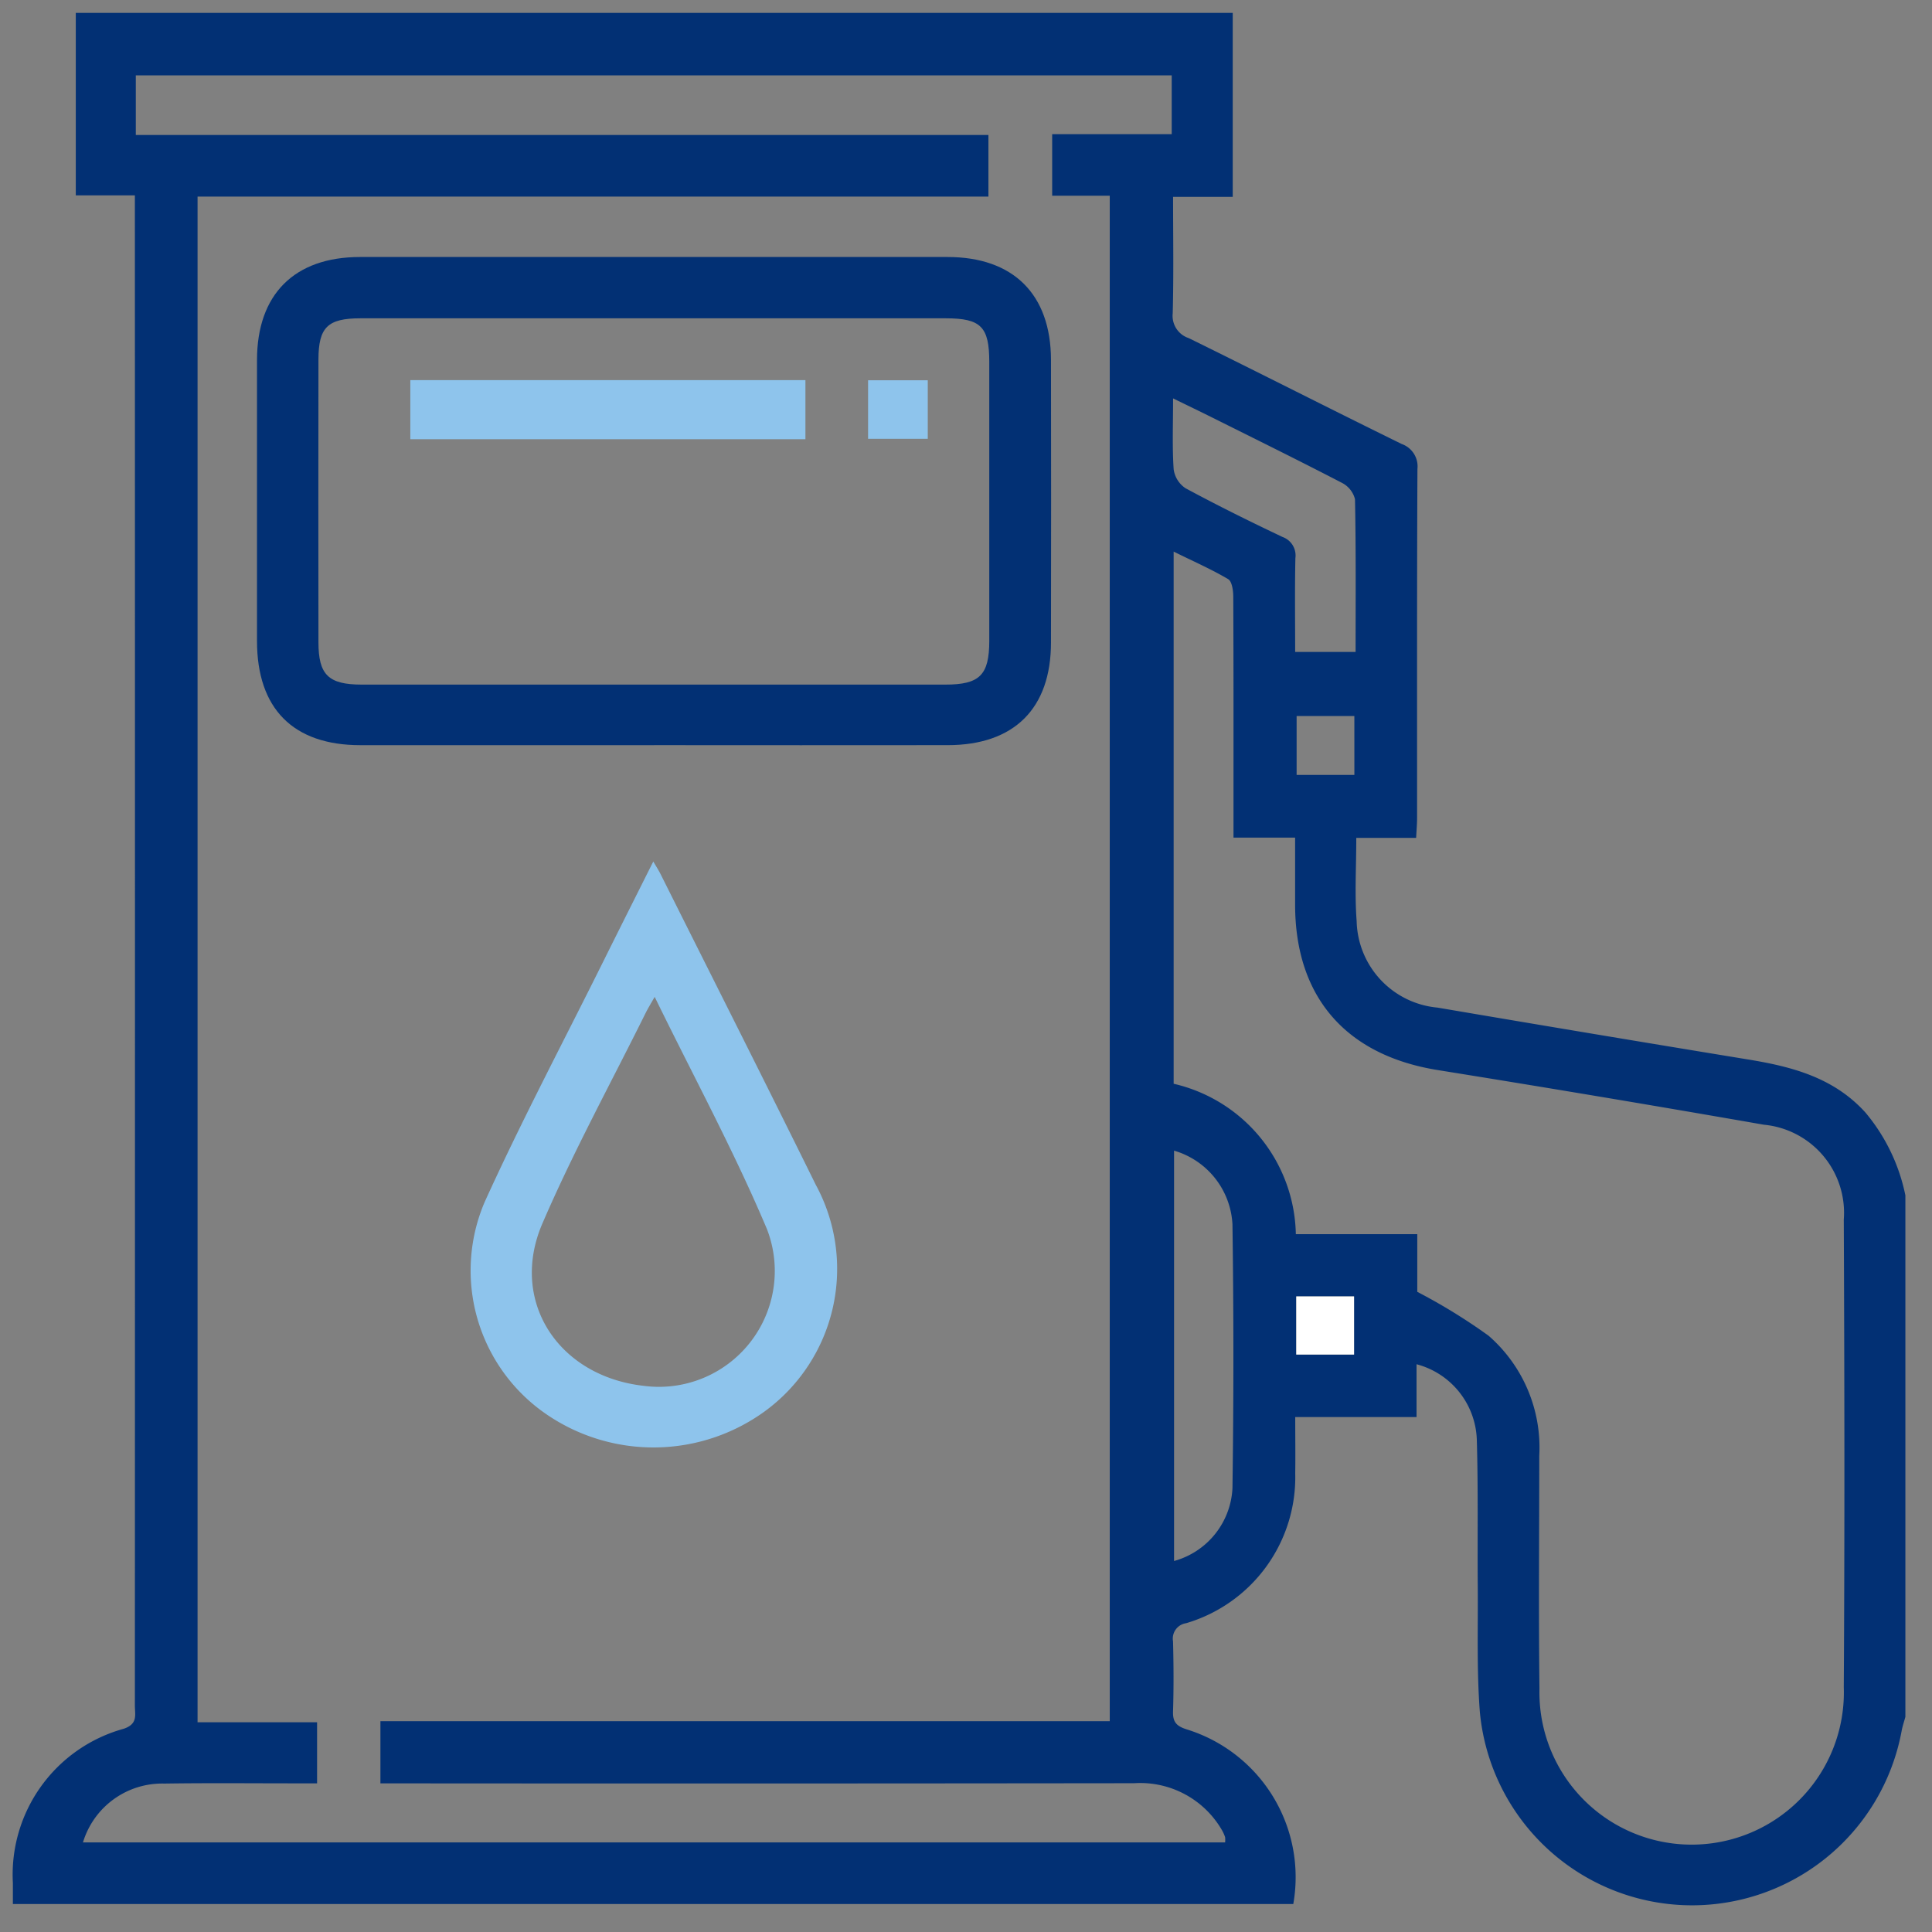 <svg xmlns="http://www.w3.org/2000/svg" xmlns:xlink="http://www.w3.org/1999/xlink" width="86" height="86" viewBox="0 0 86 86">
  <rect x="0" y="0" width="86" height="86" fill="#808080" stroke="none"/>
  <defs>
    <clipPath id="clip-path">
      <rect id="Rectangle_10495" data-name="Rectangle 10495" width="86" height="86" transform="translate(-0.4 -0.4)" fill="none"/>
    </clipPath>
  </defs>
  <g id="ICON-OilGas" transform="translate(0.4 0.4)" clip-path="url(#clip-path)">
    <path id="Path_7508" data-name="Path 7508" d="M84.242,52.651v23.2c-.056.209-.128.415-.167.627A9.487,9.487,0,0,1,65.3,75.629c-.143-1.854-.078-3.725-.093-5.588-.018-2.165.022-4.332-.041-6.5a3.6,3.6,0,0,0-2.684-3.387v2.352h-5.4c0,.919.012,1.712,0,2.5a6.774,6.774,0,0,1-4.859,6.676.692.692,0,0,0-.58.808c.027,1.041.032,2.084,0,3.124-.015.471.159.649.6.791a6.885,6.885,0,0,1,4.753,7.776H0c0-.346,0-.642,0-.939a6.736,6.736,0,0,1,4.931-6.861c.646-.214.5-.624.5-1.024q.008-33.142,0-66.285V8.123H2.8V0H54.3V8.19H51.645c0,1.793.029,3.488-.016,5.181a1.042,1.042,0,0,0,.711,1.106c3.168,1.557,6.313,3.16,9.482,4.714a1.058,1.058,0,0,1,.7,1.113c-.025,5.18-.014,10.359-.016,15.539,0,.264-.024.527-.042.881H59.8c0,1.3-.075,2.5.016,3.7a3.96,3.96,0,0,0,3.6,3.855q6.881,1.171,13.769,2.3c1.98.32,3.853.8,5.275,2.366a8.305,8.305,0,0,1,1.786,3.712M43.425,8.179H8.221V76.09h5.32v2.72h-.958c-1.947,0-3.894-.019-5.84.01A3.683,3.683,0,0,0,3.12,81.44h50.84a.987.987,0,0,0,0-.236,1.646,1.646,0,0,0-.134-.3,4.2,4.2,0,0,0-3.912-2.1q-16.288.02-32.576.007h-.977V76.042H48.826V8.14H46.263V5.4h5.321V2.782H5.472V5.436H43.425ZM54.334,36.712V35.706c0-3.236.005-6.471-.01-9.707,0-.273-.053-.689-.228-.793-.758-.448-1.57-.8-2.426-1.226V47.669a7.01,7.01,0,0,1,5.439,6.694h5.406v2.568a25.747,25.747,0,0,1,3.174,1.954,6.6,6.6,0,0,1,2.256,5.347c0,3.455-.034,6.911.009,10.365A6.776,6.776,0,1,0,81.5,74.53c.043-6.937.03-13.875,0-20.812a3.939,3.939,0,0,0-3.557-4.226q-7.244-1.265-14.5-2.43c-4.082-.65-6.359-3.232-6.366-7.349,0-.98,0-1.96,0-3ZM51.688,50.646V68.913a3.541,3.541,0,0,0,2.6-3.242q.083-5.869,0-11.741a3.613,3.613,0,0,0-2.6-3.284m-.043-33.479c0,1.145-.041,2.148.025,3.144a1.207,1.207,0,0,0,.529.849c1.418.765,2.863,1.48,4.319,2.17a.874.874,0,0,1,.571.941c-.029,1.387-.01,2.775-.01,4.176h2.69c0-2.314.019-4.555-.027-6.8a1.128,1.128,0,0,0-.591-.732c-1.915-.994-3.851-1.947-5.782-2.911-.529-.264-1.061-.519-1.722-.842M59.714,31.3H57.144v2.62h2.571ZM59.7,57.135H57.128v2.588H59.7Z" transform="translate(0.173 0.173)" fill="#023074"/>
    <rect id="Rectangle_10492" data-name="Rectangle 10492" width="2.573" height="2.588" transform="translate(57.301 57.308)" fill="#fff"/>
    <path id="Path_7509" data-name="Path 7509" d="M68.694,72.751q-6.538,0-13.075,0c-2.992,0-4.6-1.625-4.6-4.639q0-6.25,0-12.5c0-2.927,1.661-4.59,4.585-4.591q13.075,0,26.15,0c2.931,0,4.6,1.659,4.608,4.575q.011,6.291,0,12.582c0,2.942-1.642,4.57-4.593,4.572q-6.538.006-13.075,0m-.079-19q-6.494,0-12.988,0c-1.465,0-1.871.4-1.873,1.839q-.008,6.289,0,12.577c0,1.457.445,1.889,1.932,1.889q12.988,0,25.975,0c1.529,0,1.953-.426,1.954-1.948q0-6.206,0-12.412c0-1.568-.372-1.944-1.932-1.945q-6.535,0-13.07,0" transform="translate(-39.979 -39.981)" fill="#023074"/>
    <path id="Path_7510" data-name="Path 7510" d="M103.73,177.419c.144.247.244.4.326.566,2.3,4.6,4.627,9.2,6.9,13.812a7.848,7.848,0,0,1-2.254,10.083,8.431,8.431,0,0,1-9.764.118,7.755,7.755,0,0,1-2.718-9.424c1.641-3.612,3.5-7.126,5.267-10.681.729-1.468,1.466-2.932,2.238-4.474m.063,6.024c-.2.346-.31.531-.406.724-1.544,3.115-3.219,6.174-4.592,9.363-1.484,3.446.7,6.791,4.5,7.223a5.158,5.158,0,0,0,5.5-6.967c-1.463-3.474-3.271-6.8-5-10.344" transform="translate(-75.047 -139.466)" fill="#8ec4ec"/>
    <rect id="Rectangle_10493" data-name="Rectangle 10493" width="17.587" height="2.63" transform="translate(17.865 16.521)" fill="#8ec4ec"/>
    <rect id="Rectangle_10494" data-name="Rectangle 10494" width="2.657" height="2.606" transform="translate(38.241 16.527)" fill="#8ec4ec"/>
  </g>
</svg>
